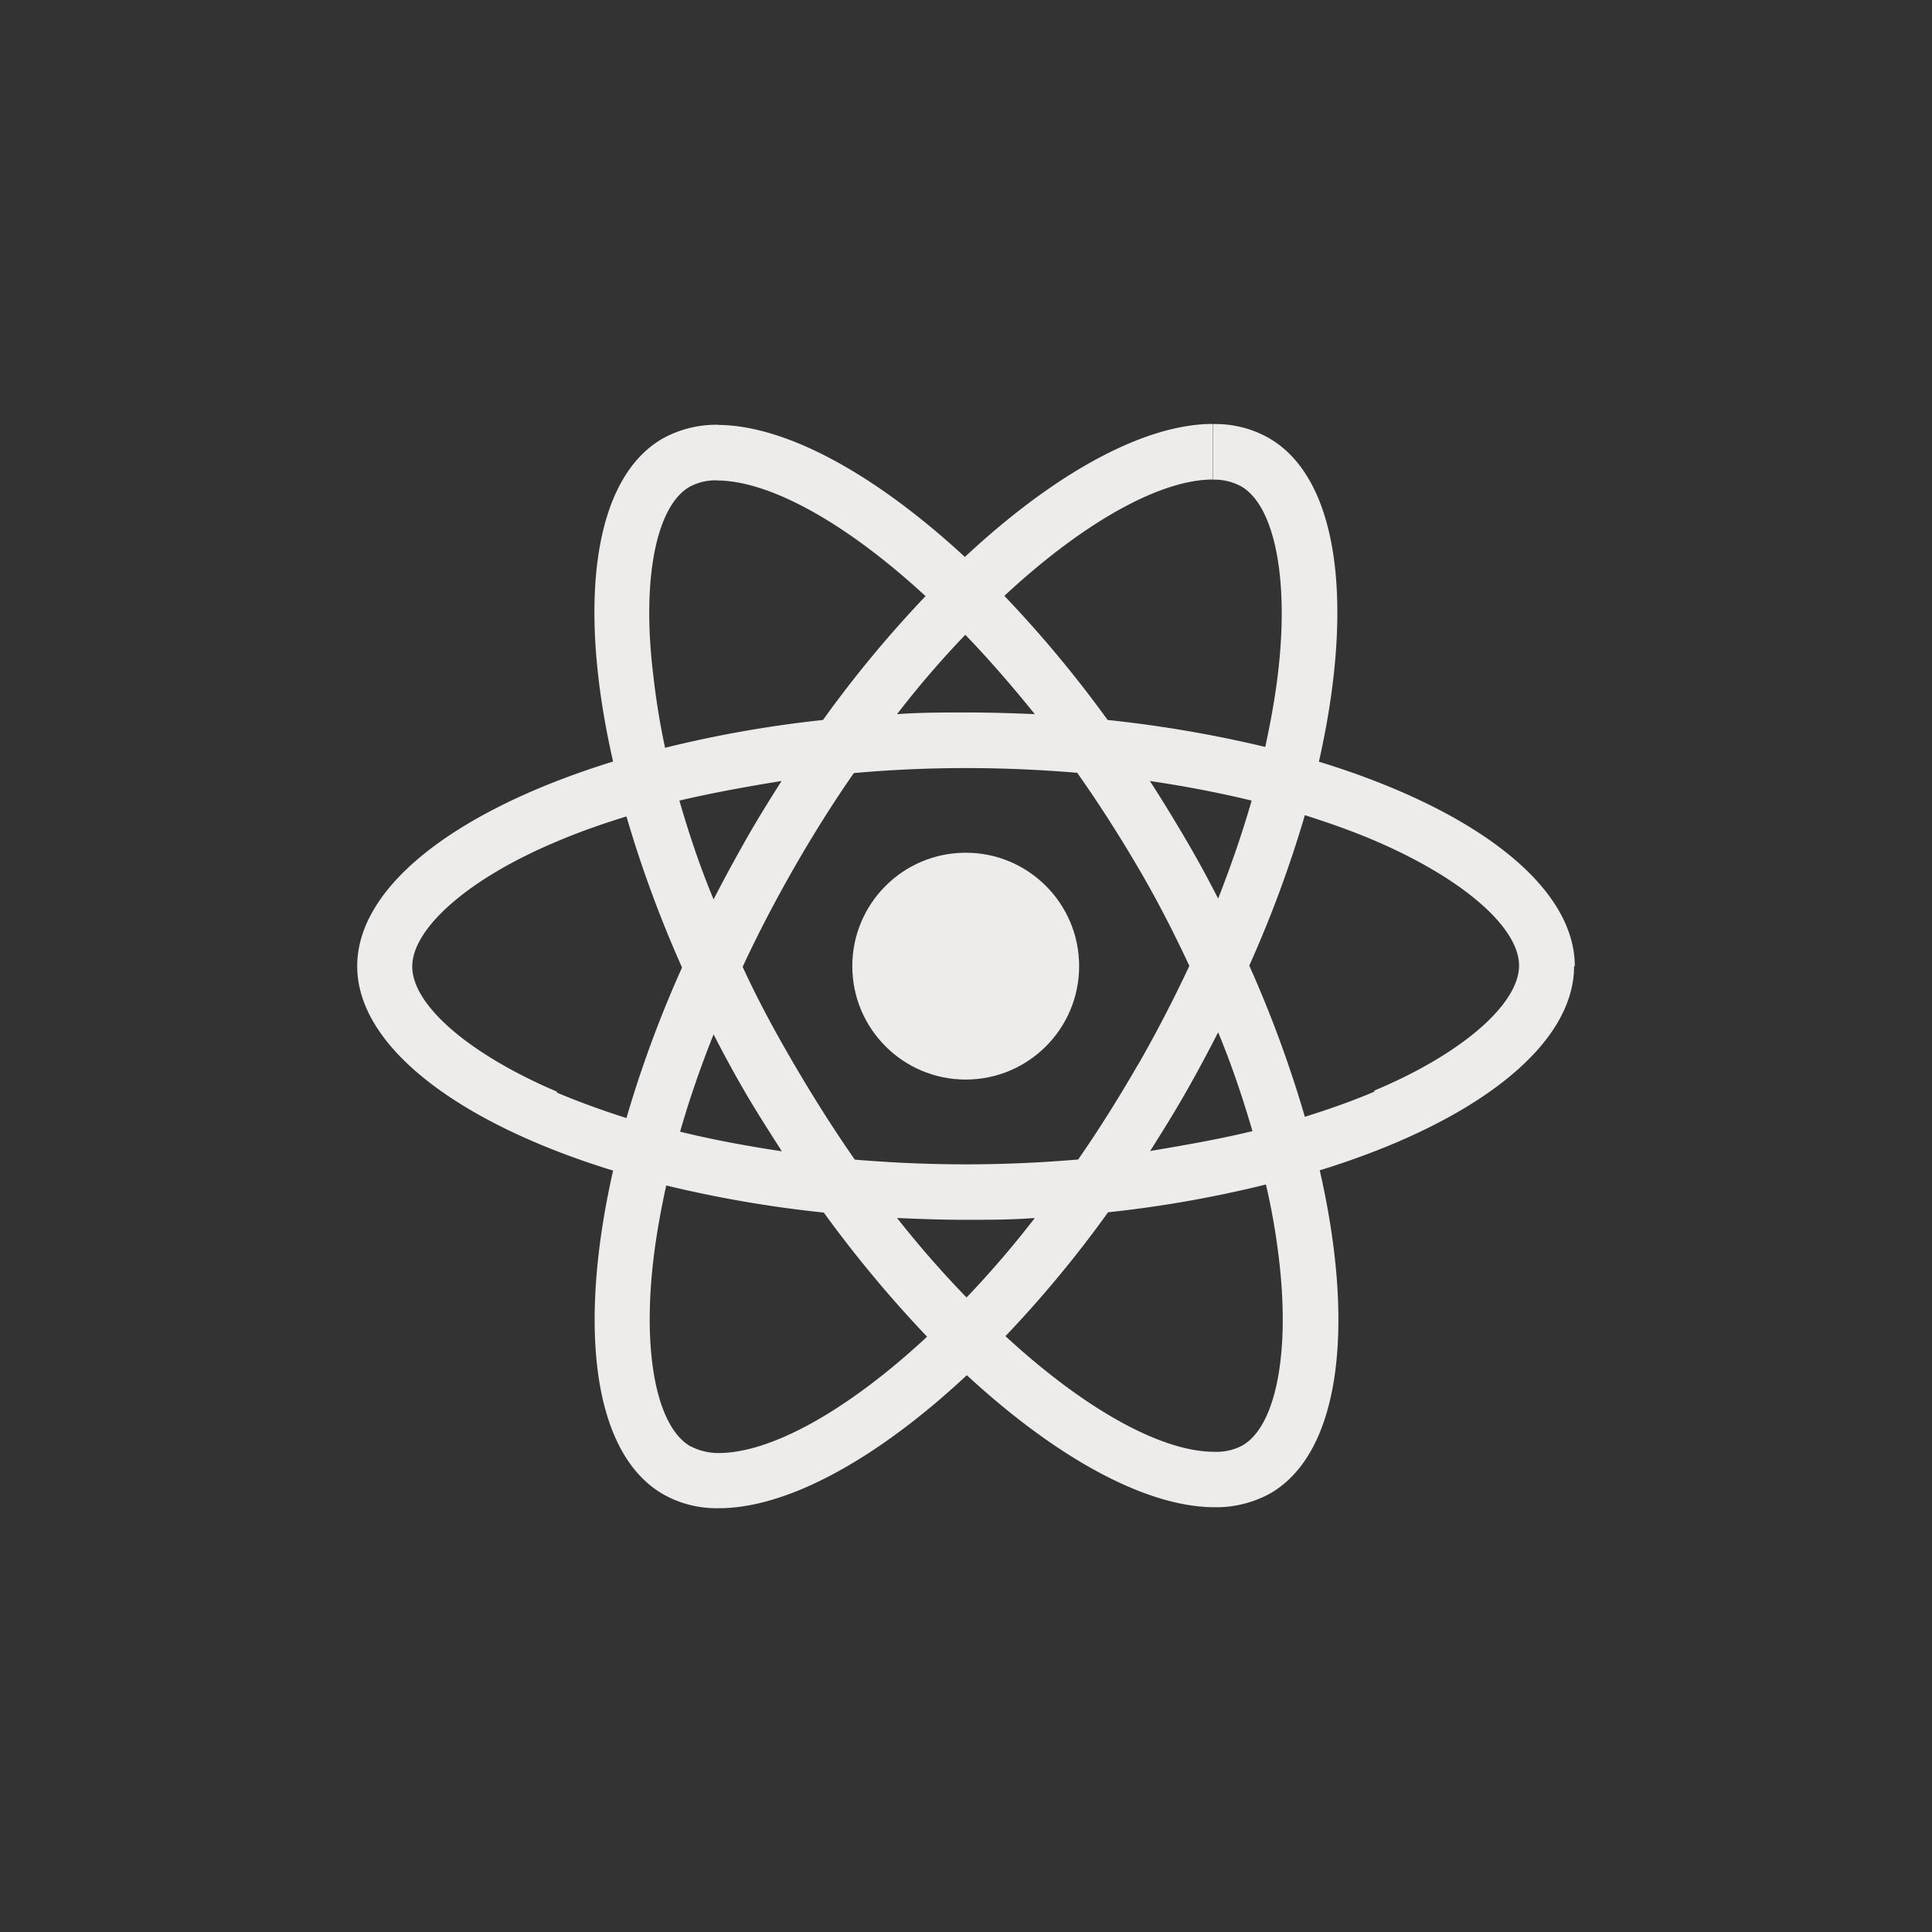 <svg id="Camada_1" data-name="Camada 1" xmlns="http://www.w3.org/2000/svg" viewBox="0 0 139 139"><rect x="0" y="0" width="139" height="139" fill="#333333" stroke="none"/><defs><style>.cls-1{fill:#eeebeb;}</style></defs><title>assets</title><path class="cls-1" d="M113.3,69.51c0-5.8-7.27-11.3-18.41-14.71,2.57-11.36,1.43-20.4-3.61-23.29a7.79,7.79,0,0,0-4-1v4a4.05,4.05,0,0,1,2,.47c2.43,1.39,3.48,6.69,2.66,13.51-.2,1.68-.52,3.45-.91,5.25a88,88,0,0,0-11.34-1.94,85.56,85.56,0,0,0-7.43-8.93c5.82-5.41,11.29-8.37,15-8.37v-4c-4.91,0-11.34,3.5-17.84,9.57-6.5-6-12.92-9.5-17.83-9.5v4c3.69,0,9.17,2.94,15,8.32a83.81,83.81,0,0,0-7.38,8.91,84.61,84.61,0,0,0-11.36,2A52.45,52.45,0,0,1,47,48.56c-.84-6.82.19-12.12,2.6-13.53a4,4,0,0,1,2.06-.47v-4a8,8,0,0,0-4,1c-5,2.9-6.14,11.91-3.55,23.23C32.93,58.24,25.7,63.72,25.7,69.51S33,80.81,44.11,84.22c-2.57,11.36-1.43,20.39,3.61,23.29a7.8,7.8,0,0,0,4,1c4.91,0,11.34-3.5,17.84-9.57,6.5,6,12.93,9.5,17.84,9.5a8.07,8.07,0,0,0,4-1c5-2.9,6.14-11.91,3.55-23.24,11.07-3.41,18.3-8.91,18.3-14.69ZM90.05,57.6c-.66,2.3-1.48,4.68-2.41,7.05-.73-1.43-1.5-2.85-2.34-4.28s-1.69-2.82-2.57-4.18q3.81.56,7.32,1.41Zm-8.18,19c-1.39,2.41-2.82,4.69-4.3,6.82-2.66.23-5.36.35-8.07.35s-5.39-.12-8-.34c-1.48-2.12-2.92-4.39-4.32-6.78S54.55,72,53.43,69.56c1.11-2.39,2.36-4.78,3.7-7.12s2.82-4.7,4.3-6.82c2.66-.24,5.36-.36,8.07-.36s5.39.12,8,.34C79,57.72,80.46,60,81.86,62.38s2.59,4.72,3.71,7.11c-1.12,2.39-2.36,4.79-3.7,7.13Zm5.77-2.33c1,2.4,1.79,4.79,2.47,7.11-2.34.57-4.81,1-7.36,1.43.87-1.38,1.75-2.79,2.57-4.23s1.59-2.88,2.32-4.31ZM69.54,93.35a74.25,74.25,0,0,1-5-5.72c1.61.07,3.25.13,4.91.13s3.34,0,5-.13A71.82,71.82,0,0,1,69.54,93.35ZM56.25,82.83c-2.53-.38-5-.84-7.32-1.41.66-2.3,1.48-4.68,2.41-7,.73,1.42,1.5,2.85,2.34,4.28S55.38,81.47,56.25,82.83Zm13.2-37.16c1.66,1.72,3.32,3.63,5,5.71-1.61-.07-3.25-.12-4.91-.12s-3.34,0-5,.12A69.35,69.35,0,0,1,69.45,45.67ZM56.23,56.19c-.87,1.37-1.75,2.78-2.57,4.23s-1.59,2.86-2.32,4.29c-1-2.4-1.79-4.79-2.46-7.11,2.34-.55,4.8-1,7.35-1.41ZM40.07,78.54c-6.32-2.69-10.41-6.23-10.41-9s4.09-6.36,10.41-9c1.54-.66,3.22-1.25,5-1.8a86,86,0,0,0,4,10.87,83.53,83.53,0,0,0-4,10.83c-1.76-.56-3.44-1.17-5-1.83Zm9.61,25.52c-2.43-1.39-3.48-6.7-2.66-13.52.2-1.68.52-3.44.91-5.25a86.24,86.24,0,0,0,11.34,1.95,87.7,87.7,0,0,0,7.43,8.93c-5.82,5.41-11.29,8.37-15,8.37a4.33,4.33,0,0,1-2-.48ZM92,90.45c.84,6.83-.19,12.13-2.6,13.54a4,4,0,0,1-2.06.46c-3.69,0-9.17-2.94-15-8.32a83.81,83.81,0,0,0,7.38-8.91,84.61,84.61,0,0,0,11.36-2A48.19,48.19,0,0,1,92,90.45Zm6.88-11.91c-1.54.66-3.22,1.25-5,1.81a85.09,85.09,0,0,0-4-10.88,84.81,84.81,0,0,0,4-10.82c1.77.56,3.45,1.16,5,1.82,6.32,2.7,10.41,6.24,10.41,9s-4.11,6.36-10.43,9Z"/><circle class="cls-1" cx="69.48" cy="69.51" r="8.16"/></svg>